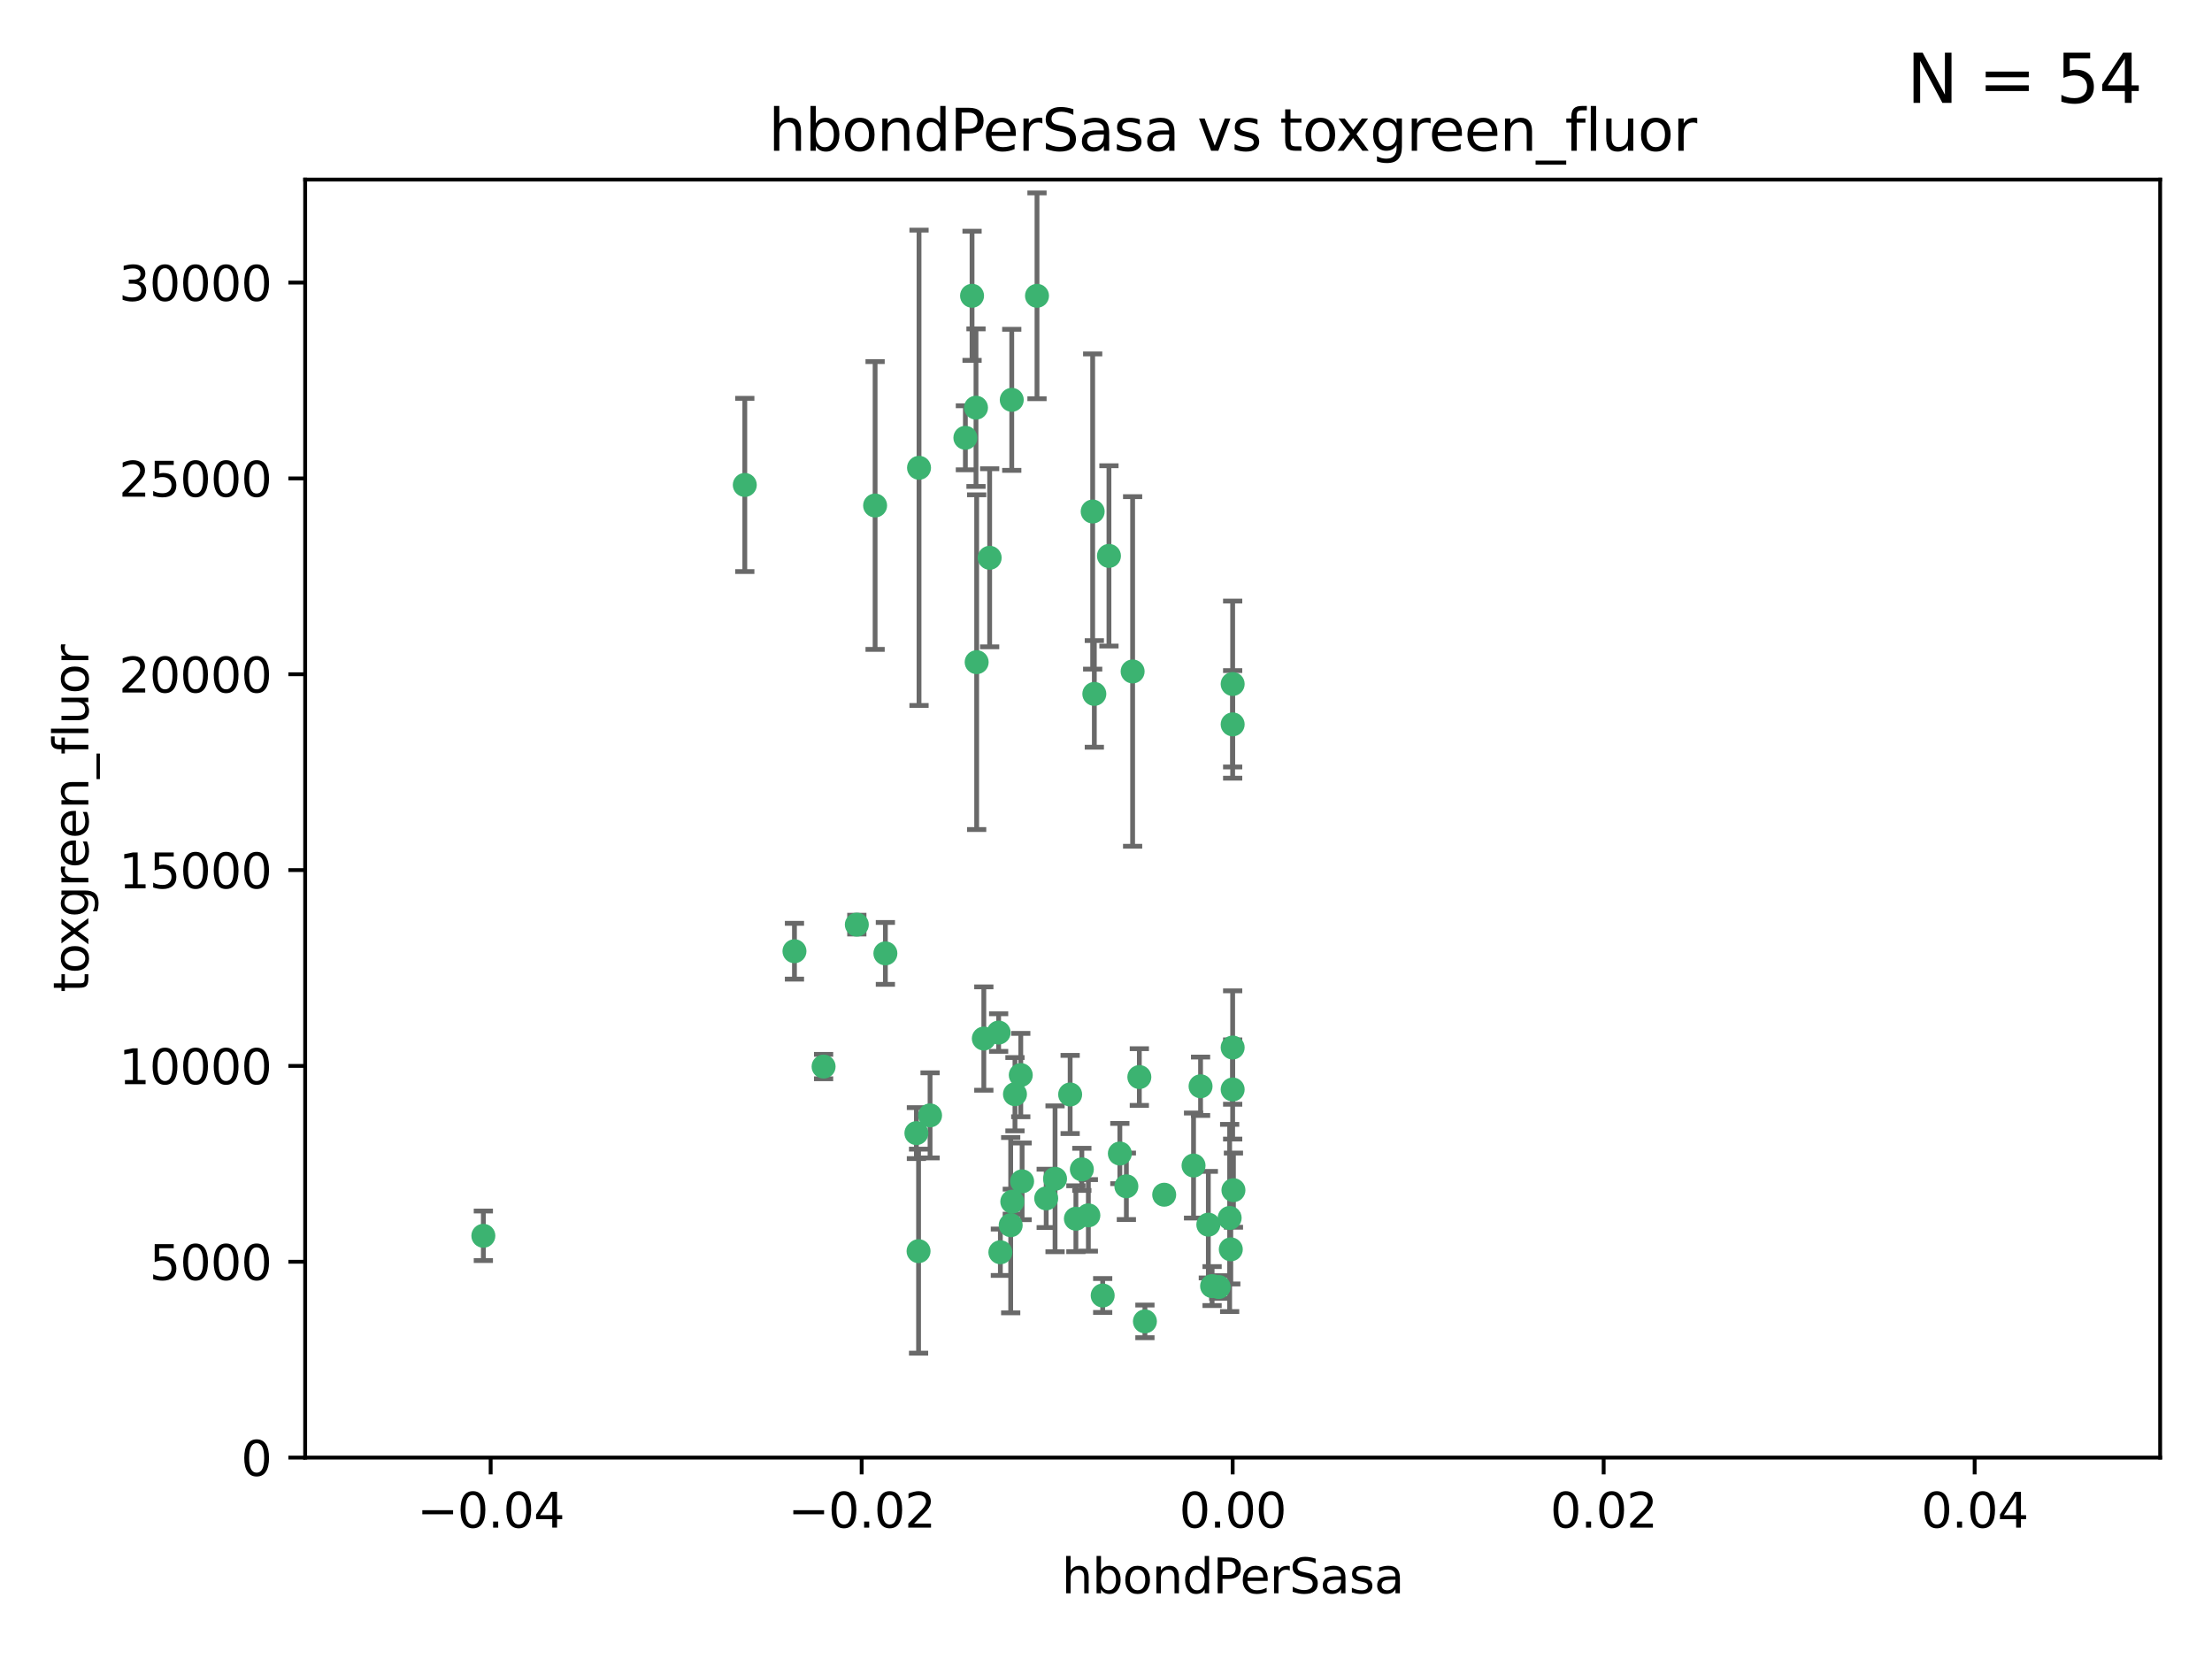 <?xml version="1.0" encoding="utf-8" standalone="no"?>
<!DOCTYPE svg PUBLIC "-//W3C//DTD SVG 1.1//EN"
  "http://www.w3.org/Graphics/SVG/1.1/DTD/svg11.dtd">
<svg xmlns:xlink="http://www.w3.org/1999/xlink" width="460.8pt" height="345.6pt" viewBox="0 0 460.8 345.6" xmlns="http://www.w3.org/2000/svg" version="1.1">
 <defs>
  <style type="text/css">*{stroke-linejoin: round; stroke-linecap: butt}</style>
 </defs>
 <g id="figure_1">
  <g id="patch_1">
   <path d="M 0 345.6 
L 460.8 345.6 
L 460.8 0 
L 0 0 
z
" style="fill: #ffffff"/>
  </g>
  <g id="axes_1">
   <g id="patch_2">
    <path d="M 63.571 303.64 
L 450 303.64 
L 450 37.411 
L 63.571 37.411 
z
" style="fill: #ffffff"/>
   </g>
   <g id="PathCollection_1">
    <defs>
     <path id="m7a0752f902" d="M 0 1.118 
C 0.297 1.118 0.581 1 0.791 0.791 
C 1 0.581 1.118 0.297 1.118 0 
C 1.118 -0.297 1 -0.581 0.791 -0.791 
C 0.581 -1 0.297 -1.118 0 -1.118 
C -0.297 -1.118 -0.581 -1 -0.791 -0.791 
C -1 -0.581 -1.118 -0.297 -1.118 0 
C -1.118 0.297 -1 0.581 -0.791 0.791 
C -0.581 1 -0.297 1.118 0 1.118 
z
" style="stroke: #3cb371"/>
    </defs>
    <g clip-path="url(#peb4879999e)">
     <use xlink:href="#m7a0752f902" x="216.026" y="61.623" style="fill: #3cb371; stroke: #3cb371"/>
     <use xlink:href="#m7a0752f902" x="100.691" y="257.44" style="fill: #3cb371; stroke: #3cb371"/>
     <use xlink:href="#m7a0752f902" x="203.319" y="84.925" style="fill: #3cb371; stroke: #3cb371"/>
     <use xlink:href="#m7a0752f902" x="191.45" y="97.451" style="fill: #3cb371; stroke: #3cb371"/>
     <use xlink:href="#m7a0752f902" x="155.154" y="101.022" style="fill: #3cb371; stroke: #3cb371"/>
     <use xlink:href="#m7a0752f902" x="206.164" y="116.196" style="fill: #3cb371; stroke: #3cb371"/>
     <use xlink:href="#m7a0752f902" x="201.107" y="91.198" style="fill: #3cb371; stroke: #3cb371"/>
     <use xlink:href="#m7a0752f902" x="210.768" y="83.293" style="fill: #3cb371; stroke: #3cb371"/>
     <use xlink:href="#m7a0752f902" x="202.496" y="61.614" style="fill: #3cb371; stroke: #3cb371"/>
     <use xlink:href="#m7a0752f902" x="184.442" y="198.611" style="fill: #3cb371; stroke: #3cb371"/>
     <use xlink:href="#m7a0752f902" x="182.301" y="105.307" style="fill: #3cb371; stroke: #3cb371"/>
     <use xlink:href="#m7a0752f902" x="165.501" y="198.156" style="fill: #3cb371; stroke: #3cb371"/>
     <use xlink:href="#m7a0752f902" x="227.624" y="106.557" style="fill: #3cb371; stroke: #3cb371"/>
     <use xlink:href="#m7a0752f902" x="242.524" y="248.881" style="fill: #3cb371; stroke: #3cb371"/>
     <use xlink:href="#m7a0752f902" x="190.904" y="236.048" style="fill: #3cb371; stroke: #3cb371"/>
     <use xlink:href="#m7a0752f902" x="208.395" y="260.866" style="fill: #3cb371; stroke: #3cb371"/>
     <use xlink:href="#m7a0752f902" x="237.346" y="224.369" style="fill: #3cb371; stroke: #3cb371"/>
     <use xlink:href="#m7a0752f902" x="252.503" y="267.914" style="fill: #3cb371; stroke: #3cb371"/>
     <use xlink:href="#m7a0752f902" x="256.948" y="247.933" style="fill: #3cb371; stroke: #3cb371"/>
     <use xlink:href="#m7a0752f902" x="219.786" y="245.565" style="fill: #3cb371; stroke: #3cb371"/>
     <use xlink:href="#m7a0752f902" x="256.397" y="260.26" style="fill: #3cb371; stroke: #3cb371"/>
     <use xlink:href="#m7a0752f902" x="238.508" y="275.268" style="fill: #3cb371; stroke: #3cb371"/>
     <use xlink:href="#m7a0752f902" x="234.644" y="247.127" style="fill: #3cb371; stroke: #3cb371"/>
     <use xlink:href="#m7a0752f902" x="253.875" y="268.108" style="fill: #3cb371; stroke: #3cb371"/>
     <use xlink:href="#m7a0752f902" x="229.709" y="269.875" style="fill: #3cb371; stroke: #3cb371"/>
     <use xlink:href="#m7a0752f902" x="204.948" y="216.348" style="fill: #3cb371; stroke: #3cb371"/>
     <use xlink:href="#m7a0752f902" x="191.354" y="260.64" style="fill: #3cb371; stroke: #3cb371"/>
     <use xlink:href="#m7a0752f902" x="210.546" y="255.229" style="fill: #3cb371; stroke: #3cb371"/>
     <use xlink:href="#m7a0752f902" x="212.925" y="246.096" style="fill: #3cb371; stroke: #3cb371"/>
     <use xlink:href="#m7a0752f902" x="203.457" y="137.942" style="fill: #3cb371; stroke: #3cb371"/>
     <use xlink:href="#m7a0752f902" x="178.492" y="192.617" style="fill: #3cb371; stroke: #3cb371"/>
     <use xlink:href="#m7a0752f902" x="233.286" y="240.302" style="fill: #3cb371; stroke: #3cb371"/>
     <use xlink:href="#m7a0752f902" x="217.943" y="249.645" style="fill: #3cb371; stroke: #3cb371"/>
     <use xlink:href="#m7a0752f902" x="235.946" y="139.875" style="fill: #3cb371; stroke: #3cb371"/>
     <use xlink:href="#m7a0752f902" x="208.035" y="215.101" style="fill: #3cb371; stroke: #3cb371"/>
     <use xlink:href="#m7a0752f902" x="227.97" y="144.554" style="fill: #3cb371; stroke: #3cb371"/>
     <use xlink:href="#m7a0752f902" x="222.931" y="227.999" style="fill: #3cb371; stroke: #3cb371"/>
     <use xlink:href="#m7a0752f902" x="224.129" y="253.881" style="fill: #3cb371; stroke: #3cb371"/>
     <use xlink:href="#m7a0752f902" x="211.436" y="227.942" style="fill: #3cb371; stroke: #3cb371"/>
     <use xlink:href="#m7a0752f902" x="225.369" y="243.6" style="fill: #3cb371; stroke: #3cb371"/>
     <use xlink:href="#m7a0752f902" x="226.725" y="253.182" style="fill: #3cb371; stroke: #3cb371"/>
     <use xlink:href="#m7a0752f902" x="256.786" y="218.219" style="fill: #3cb371; stroke: #3cb371"/>
     <use xlink:href="#m7a0752f902" x="210.881" y="250.326" style="fill: #3cb371; stroke: #3cb371"/>
     <use xlink:href="#m7a0752f902" x="256.159" y="253.723" style="fill: #3cb371; stroke: #3cb371"/>
     <use xlink:href="#m7a0752f902" x="250.099" y="226.291" style="fill: #3cb371; stroke: #3cb371"/>
     <use xlink:href="#m7a0752f902" x="256.786" y="142.491" style="fill: #3cb371; stroke: #3cb371"/>
     <use xlink:href="#m7a0752f902" x="231.015" y="115.804" style="fill: #3cb371; stroke: #3cb371"/>
     <use xlink:href="#m7a0752f902" x="256.786" y="226.956" style="fill: #3cb371; stroke: #3cb371"/>
     <use xlink:href="#m7a0752f902" x="251.718" y="255.117" style="fill: #3cb371; stroke: #3cb371"/>
     <use xlink:href="#m7a0752f902" x="248.636" y="242.802" style="fill: #3cb371; stroke: #3cb371"/>
     <use xlink:href="#m7a0752f902" x="212.645" y="223.957" style="fill: #3cb371; stroke: #3cb371"/>
     <use xlink:href="#m7a0752f902" x="193.749" y="232.356" style="fill: #3cb371; stroke: #3cb371"/>
     <use xlink:href="#m7a0752f902" x="171.569" y="222.186" style="fill: #3cb371; stroke: #3cb371"/>
     <use xlink:href="#m7a0752f902" x="256.786" y="150.901" style="fill: #3cb371; stroke: #3cb371"/>
    </g>
   </g>
   <g id="matplotlib.axis_1">
    <g id="xtick_1">
     <g id="line2d_1">
      <defs>
       <path id="meb432a3d08" d="M 0 0 
L 0 3.5 
" style="stroke: #000000; stroke-width: 0.8"/>
      </defs>
      <g>
       <use xlink:href="#meb432a3d08" x="102.214" y="303.64" style="stroke: #000000; stroke-width: 0.8"/>
      </g>
     </g>
     <g id="text_1">
      <!-- −0.04 -->
      <g transform="translate(86.891 318.238)scale(0.1 -0.1)">
       <defs>
        <path id="DejaVuSans-2212" d="M 678 2272 
L 4684 2272 
L 4684 1741 
L 678 1741 
L 678 2272 
z
" transform="scale(0.016)"/>
        <path id="DejaVuSans-30" d="M 2034 4250 
Q 1547 4250 1301 3770 
Q 1056 3291 1056 2328 
Q 1056 1369 1301 889 
Q 1547 409 2034 409 
Q 2525 409 2770 889 
Q 3016 1369 3016 2328 
Q 3016 3291 2770 3770 
Q 2525 4250 2034 4250 
z
M 2034 4750 
Q 2819 4750 3233 4129 
Q 3647 3509 3647 2328 
Q 3647 1150 3233 529 
Q 2819 -91 2034 -91 
Q 1250 -91 836 529 
Q 422 1150 422 2328 
Q 422 3509 836 4129 
Q 1250 4750 2034 4750 
z
" transform="scale(0.016)"/>
        <path id="DejaVuSans-2e" d="M 684 794 
L 1344 794 
L 1344 0 
L 684 0 
L 684 794 
z
" transform="scale(0.016)"/>
        <path id="DejaVuSans-34" d="M 2419 4116 
L 825 1625 
L 2419 1625 
L 2419 4116 
z
M 2253 4666 
L 3047 4666 
L 3047 1625 
L 3713 1625 
L 3713 1100 
L 3047 1100 
L 3047 0 
L 2419 0 
L 2419 1100 
L 313 1100 
L 313 1709 
L 2253 4666 
z
" transform="scale(0.016)"/>
       </defs>
       <use xlink:href="#DejaVuSans-2212"/>
       <use xlink:href="#DejaVuSans-30" x="83.789"/>
       <use xlink:href="#DejaVuSans-2e" x="147.412"/>
       <use xlink:href="#DejaVuSans-30" x="179.199"/>
       <use xlink:href="#DejaVuSans-34" x="242.822"/>
      </g>
     </g>
    </g>
    <g id="xtick_2">
     <g id="line2d_2">
      <g>
       <use xlink:href="#meb432a3d08" x="179.5" y="303.64" style="stroke: #000000; stroke-width: 0.8"/>
      </g>
     </g>
     <g id="text_2">
      <!-- −0.02 -->
      <g transform="translate(164.177 318.238)scale(0.1 -0.1)">
       <defs>
        <path id="DejaVuSans-32" d="M 1228 531 
L 3431 531 
L 3431 0 
L 469 0 
L 469 531 
Q 828 903 1448 1529 
Q 2069 2156 2228 2338 
Q 2531 2678 2651 2914 
Q 2772 3150 2772 3378 
Q 2772 3750 2511 3984 
Q 2250 4219 1831 4219 
Q 1534 4219 1204 4116 
Q 875 4013 500 3803 
L 500 4441 
Q 881 4594 1212 4672 
Q 1544 4750 1819 4750 
Q 2544 4750 2975 4387 
Q 3406 4025 3406 3419 
Q 3406 3131 3298 2873 
Q 3191 2616 2906 2266 
Q 2828 2175 2409 1742 
Q 1991 1309 1228 531 
z
" transform="scale(0.016)"/>
       </defs>
       <use xlink:href="#DejaVuSans-2212"/>
       <use xlink:href="#DejaVuSans-30" x="83.789"/>
       <use xlink:href="#DejaVuSans-2e" x="147.412"/>
       <use xlink:href="#DejaVuSans-30" x="179.199"/>
       <use xlink:href="#DejaVuSans-32" x="242.822"/>
      </g>
     </g>
    </g>
    <g id="xtick_3">
     <g id="line2d_3">
      <g>
       <use xlink:href="#meb432a3d08" x="256.786" y="303.64" style="stroke: #000000; stroke-width: 0.8"/>
      </g>
     </g>
     <g id="text_3">
      <!-- 0.00 -->
      <g transform="translate(245.653 318.238)scale(0.1 -0.1)">
       <use xlink:href="#DejaVuSans-30"/>
       <use xlink:href="#DejaVuSans-2e" x="63.623"/>
       <use xlink:href="#DejaVuSans-30" x="95.41"/>
       <use xlink:href="#DejaVuSans-30" x="159.033"/>
      </g>
     </g>
    </g>
    <g id="xtick_4">
     <g id="line2d_4">
      <g>
       <use xlink:href="#meb432a3d08" x="334.071" y="303.64" style="stroke: #000000; stroke-width: 0.8"/>
      </g>
     </g>
     <g id="text_4">
      <!-- 0.02 -->
      <g transform="translate(322.939 318.238)scale(0.1 -0.1)">
       <use xlink:href="#DejaVuSans-30"/>
       <use xlink:href="#DejaVuSans-2e" x="63.623"/>
       <use xlink:href="#DejaVuSans-30" x="95.41"/>
       <use xlink:href="#DejaVuSans-32" x="159.033"/>
      </g>
     </g>
    </g>
    <g id="xtick_5">
     <g id="line2d_5">
      <g>
       <use xlink:href="#meb432a3d08" x="411.357" y="303.64" style="stroke: #000000; stroke-width: 0.8"/>
      </g>
     </g>
     <g id="text_5">
      <!-- 0.04 -->
      <g transform="translate(400.224 318.238)scale(0.1 -0.1)">
       <use xlink:href="#DejaVuSans-30"/>
       <use xlink:href="#DejaVuSans-2e" x="63.623"/>
       <use xlink:href="#DejaVuSans-30" x="95.41"/>
       <use xlink:href="#DejaVuSans-34" x="159.033"/>
      </g>
     </g>
    </g>
    <g id="text_6">
     <!-- hbondPerSasa -->
     <g transform="translate(221.168 331.917)scale(0.1 -0.1)">
      <defs>
       <path id="DejaVuSans-68" d="M 3513 2113 
L 3513 0 
L 2938 0 
L 2938 2094 
Q 2938 2591 2744 2837 
Q 2550 3084 2163 3084 
Q 1697 3084 1428 2787 
Q 1159 2491 1159 1978 
L 1159 0 
L 581 0 
L 581 4863 
L 1159 4863 
L 1159 2956 
Q 1366 3272 1645 3428 
Q 1925 3584 2291 3584 
Q 2894 3584 3203 3211 
Q 3513 2838 3513 2113 
z
" transform="scale(0.016)"/>
       <path id="DejaVuSans-62" d="M 3116 1747 
Q 3116 2381 2855 2742 
Q 2594 3103 2138 3103 
Q 1681 3103 1420 2742 
Q 1159 2381 1159 1747 
Q 1159 1113 1420 752 
Q 1681 391 2138 391 
Q 2594 391 2855 752 
Q 3116 1113 3116 1747 
z
M 1159 2969 
Q 1341 3281 1617 3432 
Q 1894 3584 2278 3584 
Q 2916 3584 3314 3078 
Q 3713 2572 3713 1747 
Q 3713 922 3314 415 
Q 2916 -91 2278 -91 
Q 1894 -91 1617 61 
Q 1341 213 1159 525 
L 1159 0 
L 581 0 
L 581 4863 
L 1159 4863 
L 1159 2969 
z
" transform="scale(0.016)"/>
       <path id="DejaVuSans-6f" d="M 1959 3097 
Q 1497 3097 1228 2736 
Q 959 2375 959 1747 
Q 959 1119 1226 758 
Q 1494 397 1959 397 
Q 2419 397 2687 759 
Q 2956 1122 2956 1747 
Q 2956 2369 2687 2733 
Q 2419 3097 1959 3097 
z
M 1959 3584 
Q 2709 3584 3137 3096 
Q 3566 2609 3566 1747 
Q 3566 888 3137 398 
Q 2709 -91 1959 -91 
Q 1206 -91 779 398 
Q 353 888 353 1747 
Q 353 2609 779 3096 
Q 1206 3584 1959 3584 
z
" transform="scale(0.016)"/>
       <path id="DejaVuSans-6e" d="M 3513 2113 
L 3513 0 
L 2938 0 
L 2938 2094 
Q 2938 2591 2744 2837 
Q 2550 3084 2163 3084 
Q 1697 3084 1428 2787 
Q 1159 2491 1159 1978 
L 1159 0 
L 581 0 
L 581 3500 
L 1159 3500 
L 1159 2956 
Q 1366 3272 1645 3428 
Q 1925 3584 2291 3584 
Q 2894 3584 3203 3211 
Q 3513 2838 3513 2113 
z
" transform="scale(0.016)"/>
       <path id="DejaVuSans-64" d="M 2906 2969 
L 2906 4863 
L 3481 4863 
L 3481 0 
L 2906 0 
L 2906 525 
Q 2725 213 2448 61 
Q 2172 -91 1784 -91 
Q 1150 -91 751 415 
Q 353 922 353 1747 
Q 353 2572 751 3078 
Q 1150 3584 1784 3584 
Q 2172 3584 2448 3432 
Q 2725 3281 2906 2969 
z
M 947 1747 
Q 947 1113 1208 752 
Q 1469 391 1925 391 
Q 2381 391 2643 752 
Q 2906 1113 2906 1747 
Q 2906 2381 2643 2742 
Q 2381 3103 1925 3103 
Q 1469 3103 1208 2742 
Q 947 2381 947 1747 
z
" transform="scale(0.016)"/>
       <path id="DejaVuSans-50" d="M 1259 4147 
L 1259 2394 
L 2053 2394 
Q 2494 2394 2734 2622 
Q 2975 2850 2975 3272 
Q 2975 3691 2734 3919 
Q 2494 4147 2053 4147 
L 1259 4147 
z
M 628 4666 
L 2053 4666 
Q 2838 4666 3239 4311 
Q 3641 3956 3641 3272 
Q 3641 2581 3239 2228 
Q 2838 1875 2053 1875 
L 1259 1875 
L 1259 0 
L 628 0 
L 628 4666 
z
" transform="scale(0.016)"/>
       <path id="DejaVuSans-65" d="M 3597 1894 
L 3597 1613 
L 953 1613 
Q 991 1019 1311 708 
Q 1631 397 2203 397 
Q 2534 397 2845 478 
Q 3156 559 3463 722 
L 3463 178 
Q 3153 47 2828 -22 
Q 2503 -91 2169 -91 
Q 1331 -91 842 396 
Q 353 884 353 1716 
Q 353 2575 817 3079 
Q 1281 3584 2069 3584 
Q 2775 3584 3186 3129 
Q 3597 2675 3597 1894 
z
M 3022 2063 
Q 3016 2534 2758 2815 
Q 2500 3097 2075 3097 
Q 1594 3097 1305 2825 
Q 1016 2553 972 2059 
L 3022 2063 
z
" transform="scale(0.016)"/>
       <path id="DejaVuSans-72" d="M 2631 2963 
Q 2534 3019 2420 3045 
Q 2306 3072 2169 3072 
Q 1681 3072 1420 2755 
Q 1159 2438 1159 1844 
L 1159 0 
L 581 0 
L 581 3500 
L 1159 3500 
L 1159 2956 
Q 1341 3275 1631 3429 
Q 1922 3584 2338 3584 
Q 2397 3584 2469 3576 
Q 2541 3569 2628 3553 
L 2631 2963 
z
" transform="scale(0.016)"/>
       <path id="DejaVuSans-53" d="M 3425 4513 
L 3425 3897 
Q 3066 4069 2747 4153 
Q 2428 4238 2131 4238 
Q 1616 4238 1336 4038 
Q 1056 3838 1056 3469 
Q 1056 3159 1242 3001 
Q 1428 2844 1947 2747 
L 2328 2669 
Q 3034 2534 3370 2195 
Q 3706 1856 3706 1288 
Q 3706 609 3251 259 
Q 2797 -91 1919 -91 
Q 1588 -91 1214 -16 
Q 841 59 441 206 
L 441 856 
Q 825 641 1194 531 
Q 1563 422 1919 422 
Q 2459 422 2753 634 
Q 3047 847 3047 1241 
Q 3047 1584 2836 1778 
Q 2625 1972 2144 2069 
L 1759 2144 
Q 1053 2284 737 2584 
Q 422 2884 422 3419 
Q 422 4038 858 4394 
Q 1294 4750 2059 4750 
Q 2388 4750 2728 4690 
Q 3069 4631 3425 4513 
z
" transform="scale(0.016)"/>
       <path id="DejaVuSans-61" d="M 2194 1759 
Q 1497 1759 1228 1600 
Q 959 1441 959 1056 
Q 959 750 1161 570 
Q 1363 391 1709 391 
Q 2188 391 2477 730 
Q 2766 1069 2766 1631 
L 2766 1759 
L 2194 1759 
z
M 3341 1997 
L 3341 0 
L 2766 0 
L 2766 531 
Q 2569 213 2275 61 
Q 1981 -91 1556 -91 
Q 1019 -91 701 211 
Q 384 513 384 1019 
Q 384 1609 779 1909 
Q 1175 2209 1959 2209 
L 2766 2209 
L 2766 2266 
Q 2766 2663 2505 2880 
Q 2244 3097 1772 3097 
Q 1472 3097 1187 3025 
Q 903 2953 641 2809 
L 641 3341 
Q 956 3463 1253 3523 
Q 1550 3584 1831 3584 
Q 2591 3584 2966 3190 
Q 3341 2797 3341 1997 
z
" transform="scale(0.016)"/>
       <path id="DejaVuSans-73" d="M 2834 3397 
L 2834 2853 
Q 2591 2978 2328 3040 
Q 2066 3103 1784 3103 
Q 1356 3103 1142 2972 
Q 928 2841 928 2578 
Q 928 2378 1081 2264 
Q 1234 2150 1697 2047 
L 1894 2003 
Q 2506 1872 2764 1633 
Q 3022 1394 3022 966 
Q 3022 478 2636 193 
Q 2250 -91 1575 -91 
Q 1294 -91 989 -36 
Q 684 19 347 128 
L 347 722 
Q 666 556 975 473 
Q 1284 391 1588 391 
Q 1994 391 2212 530 
Q 2431 669 2431 922 
Q 2431 1156 2273 1281 
Q 2116 1406 1581 1522 
L 1381 1569 
Q 847 1681 609 1914 
Q 372 2147 372 2553 
Q 372 3047 722 3315 
Q 1072 3584 1716 3584 
Q 2034 3584 2315 3537 
Q 2597 3491 2834 3397 
z
" transform="scale(0.016)"/>
      </defs>
      <use xlink:href="#DejaVuSans-68"/>
      <use xlink:href="#DejaVuSans-62" x="63.379"/>
      <use xlink:href="#DejaVuSans-6f" x="126.855"/>
      <use xlink:href="#DejaVuSans-6e" x="188.037"/>
      <use xlink:href="#DejaVuSans-64" x="251.416"/>
      <use xlink:href="#DejaVuSans-50" x="314.893"/>
      <use xlink:href="#DejaVuSans-65" x="371.57"/>
      <use xlink:href="#DejaVuSans-72" x="433.094"/>
      <use xlink:href="#DejaVuSans-53" x="474.207"/>
      <use xlink:href="#DejaVuSans-61" x="537.684"/>
      <use xlink:href="#DejaVuSans-73" x="598.963"/>
      <use xlink:href="#DejaVuSans-61" x="651.062"/>
     </g>
    </g>
   </g>
   <g id="matplotlib.axis_2">
    <g id="ytick_1">
     <g id="line2d_6">
      <defs>
       <path id="m59d3dc304e" d="M 0 0 
L -3.5 0 
" style="stroke: #000000; stroke-width: 0.8"/>
      </defs>
      <g>
       <use xlink:href="#m59d3dc304e" x="63.571" y="303.64" style="stroke: #000000; stroke-width: 0.8"/>
      </g>
     </g>
     <g id="text_7">
      <!-- 0 -->
      <g transform="translate(50.209 307.439)scale(0.1 -0.1)">
       <use xlink:href="#DejaVuSans-30"/>
      </g>
     </g>
    </g>
    <g id="ytick_2">
     <g id="line2d_7">
      <g>
       <use xlink:href="#m59d3dc304e" x="63.571" y="262.845" style="stroke: #000000; stroke-width: 0.8"/>
      </g>
     </g>
     <g id="text_8">
      <!-- 5000 -->
      <g transform="translate(31.121 266.644)scale(0.1 -0.1)">
       <defs>
        <path id="DejaVuSans-35" d="M 691 4666 
L 3169 4666 
L 3169 4134 
L 1269 4134 
L 1269 2991 
Q 1406 3038 1543 3061 
Q 1681 3084 1819 3084 
Q 2600 3084 3056 2656 
Q 3513 2228 3513 1497 
Q 3513 744 3044 326 
Q 2575 -91 1722 -91 
Q 1428 -91 1123 -41 
Q 819 9 494 109 
L 494 744 
Q 775 591 1075 516 
Q 1375 441 1709 441 
Q 2250 441 2565 725 
Q 2881 1009 2881 1497 
Q 2881 1984 2565 2268 
Q 2250 2553 1709 2553 
Q 1456 2553 1204 2497 
Q 953 2441 691 2322 
L 691 4666 
z
" transform="scale(0.016)"/>
       </defs>
       <use xlink:href="#DejaVuSans-35"/>
       <use xlink:href="#DejaVuSans-30" x="63.623"/>
       <use xlink:href="#DejaVuSans-30" x="127.246"/>
       <use xlink:href="#DejaVuSans-30" x="190.869"/>
      </g>
     </g>
    </g>
    <g id="ytick_3">
     <g id="line2d_8">
      <g>
       <use xlink:href="#m59d3dc304e" x="63.571" y="222.05" style="stroke: #000000; stroke-width: 0.8"/>
      </g>
     </g>
     <g id="text_9">
      <!-- 10000 -->
      <g transform="translate(24.759 225.849)scale(0.1 -0.1)">
       <defs>
        <path id="DejaVuSans-31" d="M 794 531 
L 1825 531 
L 1825 4091 
L 703 3866 
L 703 4441 
L 1819 4666 
L 2450 4666 
L 2450 531 
L 3481 531 
L 3481 0 
L 794 0 
L 794 531 
z
" transform="scale(0.016)"/>
       </defs>
       <use xlink:href="#DejaVuSans-31"/>
       <use xlink:href="#DejaVuSans-30" x="63.623"/>
       <use xlink:href="#DejaVuSans-30" x="127.246"/>
       <use xlink:href="#DejaVuSans-30" x="190.869"/>
       <use xlink:href="#DejaVuSans-30" x="254.492"/>
      </g>
     </g>
    </g>
    <g id="ytick_4">
     <g id="line2d_9">
      <g>
       <use xlink:href="#m59d3dc304e" x="63.571" y="181.255" style="stroke: #000000; stroke-width: 0.8"/>
      </g>
     </g>
     <g id="text_10">
      <!-- 15000 -->
      <g transform="translate(24.759 185.054)scale(0.1 -0.1)">
       <use xlink:href="#DejaVuSans-31"/>
       <use xlink:href="#DejaVuSans-35" x="63.623"/>
       <use xlink:href="#DejaVuSans-30" x="127.246"/>
       <use xlink:href="#DejaVuSans-30" x="190.869"/>
       <use xlink:href="#DejaVuSans-30" x="254.492"/>
      </g>
     </g>
    </g>
    <g id="ytick_5">
     <g id="line2d_10">
      <g>
       <use xlink:href="#m59d3dc304e" x="63.571" y="140.459" style="stroke: #000000; stroke-width: 0.8"/>
      </g>
     </g>
     <g id="text_11">
      <!-- 20000 -->
      <g transform="translate(24.759 144.259)scale(0.1 -0.1)">
       <use xlink:href="#DejaVuSans-32"/>
       <use xlink:href="#DejaVuSans-30" x="63.623"/>
       <use xlink:href="#DejaVuSans-30" x="127.246"/>
       <use xlink:href="#DejaVuSans-30" x="190.869"/>
       <use xlink:href="#DejaVuSans-30" x="254.492"/>
      </g>
     </g>
    </g>
    <g id="ytick_6">
     <g id="line2d_11">
      <g>
       <use xlink:href="#m59d3dc304e" x="63.571" y="99.664" style="stroke: #000000; stroke-width: 0.8"/>
      </g>
     </g>
     <g id="text_12">
      <!-- 25000 -->
      <g transform="translate(24.759 103.464)scale(0.1 -0.1)">
       <use xlink:href="#DejaVuSans-32"/>
       <use xlink:href="#DejaVuSans-35" x="63.623"/>
       <use xlink:href="#DejaVuSans-30" x="127.246"/>
       <use xlink:href="#DejaVuSans-30" x="190.869"/>
       <use xlink:href="#DejaVuSans-30" x="254.492"/>
      </g>
     </g>
    </g>
    <g id="ytick_7">
     <g id="line2d_12">
      <g>
       <use xlink:href="#m59d3dc304e" x="63.571" y="58.869" style="stroke: #000000; stroke-width: 0.8"/>
      </g>
     </g>
     <g id="text_13">
      <!-- 30000 -->
      <g transform="translate(24.759 62.668)scale(0.1 -0.1)">
       <defs>
        <path id="DejaVuSans-33" d="M 2597 2516 
Q 3050 2419 3304 2112 
Q 3559 1806 3559 1356 
Q 3559 666 3084 287 
Q 2609 -91 1734 -91 
Q 1441 -91 1130 -33 
Q 819 25 488 141 
L 488 750 
Q 750 597 1062 519 
Q 1375 441 1716 441 
Q 2309 441 2620 675 
Q 2931 909 2931 1356 
Q 2931 1769 2642 2001 
Q 2353 2234 1838 2234 
L 1294 2234 
L 1294 2753 
L 1863 2753 
Q 2328 2753 2575 2939 
Q 2822 3125 2822 3475 
Q 2822 3834 2567 4026 
Q 2313 4219 1838 4219 
Q 1578 4219 1281 4162 
Q 984 4106 628 3988 
L 628 4550 
Q 988 4650 1302 4700 
Q 1616 4750 1894 4750 
Q 2613 4750 3031 4423 
Q 3450 4097 3450 3541 
Q 3450 3153 3228 2886 
Q 3006 2619 2597 2516 
z
" transform="scale(0.016)"/>
       </defs>
       <use xlink:href="#DejaVuSans-33"/>
       <use xlink:href="#DejaVuSans-30" x="63.623"/>
       <use xlink:href="#DejaVuSans-30" x="127.246"/>
       <use xlink:href="#DejaVuSans-30" x="190.869"/>
       <use xlink:href="#DejaVuSans-30" x="254.492"/>
      </g>
     </g>
    </g>
    <g id="text_14">
     <!-- toxgreen_fluor -->
     <g transform="translate(18.401 206.72)rotate(-90)scale(0.1 -0.1)">
      <defs>
       <path id="DejaVuSans-74" d="M 1172 4494 
L 1172 3500 
L 2356 3500 
L 2356 3053 
L 1172 3053 
L 1172 1153 
Q 1172 725 1289 603 
Q 1406 481 1766 481 
L 2356 481 
L 2356 0 
L 1766 0 
Q 1100 0 847 248 
Q 594 497 594 1153 
L 594 3053 
L 172 3053 
L 172 3500 
L 594 3500 
L 594 4494 
L 1172 4494 
z
" transform="scale(0.016)"/>
       <path id="DejaVuSans-78" d="M 3513 3500 
L 2247 1797 
L 3578 0 
L 2900 0 
L 1881 1375 
L 863 0 
L 184 0 
L 1544 1831 
L 300 3500 
L 978 3500 
L 1906 2253 
L 2834 3500 
L 3513 3500 
z
" transform="scale(0.016)"/>
       <path id="DejaVuSans-67" d="M 2906 1791 
Q 2906 2416 2648 2759 
Q 2391 3103 1925 3103 
Q 1463 3103 1205 2759 
Q 947 2416 947 1791 
Q 947 1169 1205 825 
Q 1463 481 1925 481 
Q 2391 481 2648 825 
Q 2906 1169 2906 1791 
z
M 3481 434 
Q 3481 -459 3084 -895 
Q 2688 -1331 1869 -1331 
Q 1566 -1331 1297 -1286 
Q 1028 -1241 775 -1147 
L 775 -588 
Q 1028 -725 1275 -790 
Q 1522 -856 1778 -856 
Q 2344 -856 2625 -561 
Q 2906 -266 2906 331 
L 2906 616 
Q 2728 306 2450 153 
Q 2172 0 1784 0 
Q 1141 0 747 490 
Q 353 981 353 1791 
Q 353 2603 747 3093 
Q 1141 3584 1784 3584 
Q 2172 3584 2450 3431 
Q 2728 3278 2906 2969 
L 2906 3500 
L 3481 3500 
L 3481 434 
z
" transform="scale(0.016)"/>
       <path id="DejaVuSans-5f" d="M 3263 -1063 
L 3263 -1509 
L -63 -1509 
L -63 -1063 
L 3263 -1063 
z
" transform="scale(0.016)"/>
       <path id="DejaVuSans-66" d="M 2375 4863 
L 2375 4384 
L 1825 4384 
Q 1516 4384 1395 4259 
Q 1275 4134 1275 3809 
L 1275 3500 
L 2222 3500 
L 2222 3053 
L 1275 3053 
L 1275 0 
L 697 0 
L 697 3053 
L 147 3053 
L 147 3500 
L 697 3500 
L 697 3744 
Q 697 4328 969 4595 
Q 1241 4863 1831 4863 
L 2375 4863 
z
" transform="scale(0.016)"/>
       <path id="DejaVuSans-6c" d="M 603 4863 
L 1178 4863 
L 1178 0 
L 603 0 
L 603 4863 
z
" transform="scale(0.016)"/>
       <path id="DejaVuSans-75" d="M 544 1381 
L 544 3500 
L 1119 3500 
L 1119 1403 
Q 1119 906 1312 657 
Q 1506 409 1894 409 
Q 2359 409 2629 706 
Q 2900 1003 2900 1516 
L 2900 3500 
L 3475 3500 
L 3475 0 
L 2900 0 
L 2900 538 
Q 2691 219 2414 64 
Q 2138 -91 1772 -91 
Q 1169 -91 856 284 
Q 544 659 544 1381 
z
M 1991 3584 
L 1991 3584 
z
" transform="scale(0.016)"/>
      </defs>
      <use xlink:href="#DejaVuSans-74"/>
      <use xlink:href="#DejaVuSans-6f" x="39.209"/>
      <use xlink:href="#DejaVuSans-78" x="97.266"/>
      <use xlink:href="#DejaVuSans-67" x="156.445"/>
      <use xlink:href="#DejaVuSans-72" x="219.922"/>
      <use xlink:href="#DejaVuSans-65" x="258.785"/>
      <use xlink:href="#DejaVuSans-65" x="320.309"/>
      <use xlink:href="#DejaVuSans-6e" x="381.832"/>
      <use xlink:href="#DejaVuSans-5f" x="445.211"/>
      <use xlink:href="#DejaVuSans-66" x="495.211"/>
      <use xlink:href="#DejaVuSans-6c" x="530.416"/>
      <use xlink:href="#DejaVuSans-75" x="558.199"/>
      <use xlink:href="#DejaVuSans-6f" x="621.578"/>
      <use xlink:href="#DejaVuSans-72" x="682.76"/>
     </g>
    </g>
   </g>
   <g id="LineCollection_1">
    <path d="M 216.026 83.058 
L 216.026 40.187 
" clip-path="url(#peb4879999e)" style="fill: none; stroke: #696969"/>
    <path d="M 100.691 262.6 
L 100.691 252.279 
" clip-path="url(#peb4879999e)" style="fill: none; stroke: #696969"/>
    <path d="M 203.319 101.336 
L 203.319 68.515 
" clip-path="url(#peb4879999e)" style="fill: none; stroke: #696969"/>
    <path d="M 191.45 146.963 
L 191.45 47.939 
" clip-path="url(#peb4879999e)" style="fill: none; stroke: #696969"/>
    <path d="M 155.154 119.066 
L 155.154 82.979 
" clip-path="url(#peb4879999e)" style="fill: none; stroke: #696969"/>
    <path d="M 206.164 134.745 
L 206.164 97.647 
" clip-path="url(#peb4879999e)" style="fill: none; stroke: #696969"/>
    <path d="M 201.107 97.868 
L 201.107 84.528 
" clip-path="url(#peb4879999e)" style="fill: none; stroke: #696969"/>
    <path d="M 210.768 97.986 
L 210.768 68.599 
" clip-path="url(#peb4879999e)" style="fill: none; stroke: #696969"/>
    <path d="M 202.496 75.067 
L 202.496 48.16 
" clip-path="url(#peb4879999e)" style="fill: none; stroke: #696969"/>
    <path d="M 184.442 205.055 
L 184.442 192.168 
" clip-path="url(#peb4879999e)" style="fill: none; stroke: #696969"/>
    <path d="M 182.301 135.28 
L 182.301 75.334 
" clip-path="url(#peb4879999e)" style="fill: none; stroke: #696969"/>
    <path d="M 165.501 203.967 
L 165.501 192.344 
" clip-path="url(#peb4879999e)" style="fill: none; stroke: #696969"/>
    <path d="M 227.624 139.387 
L 227.624 73.727 
" clip-path="url(#peb4879999e)" style="fill: none; stroke: #696969"/>
    <path d="M 242.524 249.896 
L 242.524 247.866 
" clip-path="url(#peb4879999e)" style="fill: none; stroke: #696969"/>
    <path d="M 190.904 241.356 
L 190.904 230.74 
" clip-path="url(#peb4879999e)" style="fill: none; stroke: #696969"/>
    <path d="M 208.395 265.698 
L 208.395 256.034 
" clip-path="url(#peb4879999e)" style="fill: none; stroke: #696969"/>
    <path d="M 237.346 230.273 
L 237.346 218.464 
" clip-path="url(#peb4879999e)" style="fill: none; stroke: #696969"/>
    <path d="M 252.503 271.971 
L 252.503 263.857 
" clip-path="url(#peb4879999e)" style="fill: none; stroke: #696969"/>
    <path d="M 256.948 255.66 
L 256.948 240.205 
" clip-path="url(#peb4879999e)" style="fill: none; stroke: #696969"/>
    <path d="M 219.786 260.755 
L 219.786 230.374 
" clip-path="url(#peb4879999e)" style="fill: none; stroke: #696969"/>
    <path d="M 256.397 267.474 
L 256.397 253.045 
" clip-path="url(#peb4879999e)" style="fill: none; stroke: #696969"/>
    <path d="M 238.508 278.667 
L 238.508 271.868 
" clip-path="url(#peb4879999e)" style="fill: none; stroke: #696969"/>
    <path d="M 234.644 254.054 
L 234.644 240.199 
" clip-path="url(#peb4879999e)" style="fill: none; stroke: #696969"/>
    <path d="M 253.875 270.462 
L 253.875 265.753 
" clip-path="url(#peb4879999e)" style="fill: none; stroke: #696969"/>
    <path d="M 229.709 273.409 
L 229.709 266.341 
" clip-path="url(#peb4879999e)" style="fill: none; stroke: #696969"/>
    <path d="M 204.948 227.113 
L 204.948 205.583 
" clip-path="url(#peb4879999e)" style="fill: none; stroke: #696969"/>
    <path d="M 191.354 281.889 
L 191.354 239.39 
" clip-path="url(#peb4879999e)" style="fill: none; stroke: #696969"/>
    <path d="M 210.546 273.486 
L 210.546 236.971 
" clip-path="url(#peb4879999e)" style="fill: none; stroke: #696969"/>
    <path d="M 212.925 254.089 
L 212.925 238.103 
" clip-path="url(#peb4879999e)" style="fill: none; stroke: #696969"/>
    <path d="M 203.457 172.804 
L 203.457 103.08 
" clip-path="url(#peb4879999e)" style="fill: none; stroke: #696969"/>
    <path d="M 178.492 194.574 
L 178.492 190.659 
" clip-path="url(#peb4879999e)" style="fill: none; stroke: #696969"/>
    <path d="M 233.286 246.576 
L 233.286 234.027 
" clip-path="url(#peb4879999e)" style="fill: none; stroke: #696969"/>
    <path d="M 217.943 255.722 
L 217.943 243.569 
" clip-path="url(#peb4879999e)" style="fill: none; stroke: #696969"/>
    <path d="M 235.946 176.287 
L 235.946 103.464 
" clip-path="url(#peb4879999e)" style="fill: none; stroke: #696969"/>
    <path d="M 208.035 219.013 
L 208.035 211.189 
" clip-path="url(#peb4879999e)" style="fill: none; stroke: #696969"/>
    <path d="M 227.97 155.662 
L 227.97 133.445 
" clip-path="url(#peb4879999e)" style="fill: none; stroke: #696969"/>
    <path d="M 222.931 236.14 
L 222.931 219.858 
" clip-path="url(#peb4879999e)" style="fill: none; stroke: #696969"/>
    <path d="M 224.129 260.74 
L 224.129 247.023 
" clip-path="url(#peb4879999e)" style="fill: none; stroke: #696969"/>
    <path d="M 211.436 235.576 
L 211.436 220.308 
" clip-path="url(#peb4879999e)" style="fill: none; stroke: #696969"/>
    <path d="M 225.369 247.989 
L 225.369 239.21 
" clip-path="url(#peb4879999e)" style="fill: none; stroke: #696969"/>
    <path d="M 226.725 260.631 
L 226.725 245.734 
" clip-path="url(#peb4879999e)" style="fill: none; stroke: #696969"/>
    <path d="M 256.786 230.03 
L 256.786 206.407 
" clip-path="url(#peb4879999e)" style="fill: none; stroke: #696969"/>
    <path d="M 210.881 252.928 
L 210.881 247.723 
" clip-path="url(#peb4879999e)" style="fill: none; stroke: #696969"/>
    <path d="M 256.159 273.219 
L 256.159 234.226 
" clip-path="url(#peb4879999e)" style="fill: none; stroke: #696969"/>
    <path d="M 250.099 232.375 
L 250.099 220.208 
" clip-path="url(#peb4879999e)" style="fill: none; stroke: #696969"/>
    <path d="M 256.786 159.773 
L 256.786 125.209 
" clip-path="url(#peb4879999e)" style="fill: none; stroke: #696969"/>
    <path d="M 231.015 134.583 
L 231.015 97.026 
" clip-path="url(#peb4879999e)" style="fill: none; stroke: #696969"/>
    <path d="M 256.786 237.288 
L 256.786 216.624 
" clip-path="url(#peb4879999e)" style="fill: none; stroke: #696969"/>
    <path d="M 251.718 266.211 
L 251.718 244.023 
" clip-path="url(#peb4879999e)" style="fill: none; stroke: #696969"/>
    <path d="M 248.636 253.739 
L 248.636 231.864 
" clip-path="url(#peb4879999e)" style="fill: none; stroke: #696969"/>
    <path d="M 212.645 232.641 
L 212.645 215.272 
" clip-path="url(#peb4879999e)" style="fill: none; stroke: #696969"/>
    <path d="M 193.749 241.221 
L 193.749 223.49 
" clip-path="url(#peb4879999e)" style="fill: none; stroke: #696969"/>
    <path d="M 171.569 224.733 
L 171.569 219.639 
" clip-path="url(#peb4879999e)" style="fill: none; stroke: #696969"/>
    <path d="M 256.786 162.109 
L 256.786 139.694 
" clip-path="url(#peb4879999e)" style="fill: none; stroke: #696969"/>
   </g>
   <g id="line2d_13">
    <defs>
     <path id="m5db3ec5a6f" d="M 2 0 
L -2 -0 
" style="stroke: #696969"/>
    </defs>
    <g clip-path="url(#peb4879999e)">
     <use xlink:href="#m5db3ec5a6f" x="216.026" y="83.058" style="fill: #696969; stroke: #696969"/>
     <use xlink:href="#m5db3ec5a6f" x="100.691" y="262.6" style="fill: #696969; stroke: #696969"/>
     <use xlink:href="#m5db3ec5a6f" x="203.319" y="101.336" style="fill: #696969; stroke: #696969"/>
     <use xlink:href="#m5db3ec5a6f" x="191.45" y="146.963" style="fill: #696969; stroke: #696969"/>
     <use xlink:href="#m5db3ec5a6f" x="155.154" y="119.066" style="fill: #696969; stroke: #696969"/>
     <use xlink:href="#m5db3ec5a6f" x="206.164" y="134.745" style="fill: #696969; stroke: #696969"/>
     <use xlink:href="#m5db3ec5a6f" x="201.107" y="97.868" style="fill: #696969; stroke: #696969"/>
     <use xlink:href="#m5db3ec5a6f" x="210.768" y="97.986" style="fill: #696969; stroke: #696969"/>
     <use xlink:href="#m5db3ec5a6f" x="202.496" y="75.067" style="fill: #696969; stroke: #696969"/>
     <use xlink:href="#m5db3ec5a6f" x="184.442" y="205.055" style="fill: #696969; stroke: #696969"/>
     <use xlink:href="#m5db3ec5a6f" x="182.301" y="135.28" style="fill: #696969; stroke: #696969"/>
     <use xlink:href="#m5db3ec5a6f" x="165.501" y="203.967" style="fill: #696969; stroke: #696969"/>
     <use xlink:href="#m5db3ec5a6f" x="227.624" y="139.387" style="fill: #696969; stroke: #696969"/>
     <use xlink:href="#m5db3ec5a6f" x="242.524" y="249.896" style="fill: #696969; stroke: #696969"/>
     <use xlink:href="#m5db3ec5a6f" x="190.904" y="241.356" style="fill: #696969; stroke: #696969"/>
     <use xlink:href="#m5db3ec5a6f" x="208.395" y="265.698" style="fill: #696969; stroke: #696969"/>
     <use xlink:href="#m5db3ec5a6f" x="237.346" y="230.273" style="fill: #696969; stroke: #696969"/>
     <use xlink:href="#m5db3ec5a6f" x="252.503" y="271.971" style="fill: #696969; stroke: #696969"/>
     <use xlink:href="#m5db3ec5a6f" x="256.948" y="255.66" style="fill: #696969; stroke: #696969"/>
     <use xlink:href="#m5db3ec5a6f" x="219.786" y="260.755" style="fill: #696969; stroke: #696969"/>
     <use xlink:href="#m5db3ec5a6f" x="256.397" y="267.474" style="fill: #696969; stroke: #696969"/>
     <use xlink:href="#m5db3ec5a6f" x="238.508" y="278.667" style="fill: #696969; stroke: #696969"/>
     <use xlink:href="#m5db3ec5a6f" x="234.644" y="254.054" style="fill: #696969; stroke: #696969"/>
     <use xlink:href="#m5db3ec5a6f" x="253.875" y="270.462" style="fill: #696969; stroke: #696969"/>
     <use xlink:href="#m5db3ec5a6f" x="229.709" y="273.409" style="fill: #696969; stroke: #696969"/>
     <use xlink:href="#m5db3ec5a6f" x="204.948" y="227.113" style="fill: #696969; stroke: #696969"/>
     <use xlink:href="#m5db3ec5a6f" x="191.354" y="281.889" style="fill: #696969; stroke: #696969"/>
     <use xlink:href="#m5db3ec5a6f" x="210.546" y="273.486" style="fill: #696969; stroke: #696969"/>
     <use xlink:href="#m5db3ec5a6f" x="212.925" y="254.089" style="fill: #696969; stroke: #696969"/>
     <use xlink:href="#m5db3ec5a6f" x="203.457" y="172.804" style="fill: #696969; stroke: #696969"/>
     <use xlink:href="#m5db3ec5a6f" x="178.492" y="194.574" style="fill: #696969; stroke: #696969"/>
     <use xlink:href="#m5db3ec5a6f" x="233.286" y="246.576" style="fill: #696969; stroke: #696969"/>
     <use xlink:href="#m5db3ec5a6f" x="217.943" y="255.722" style="fill: #696969; stroke: #696969"/>
     <use xlink:href="#m5db3ec5a6f" x="235.946" y="176.287" style="fill: #696969; stroke: #696969"/>
     <use xlink:href="#m5db3ec5a6f" x="208.035" y="219.013" style="fill: #696969; stroke: #696969"/>
     <use xlink:href="#m5db3ec5a6f" x="227.97" y="155.662" style="fill: #696969; stroke: #696969"/>
     <use xlink:href="#m5db3ec5a6f" x="222.931" y="236.14" style="fill: #696969; stroke: #696969"/>
     <use xlink:href="#m5db3ec5a6f" x="224.129" y="260.74" style="fill: #696969; stroke: #696969"/>
     <use xlink:href="#m5db3ec5a6f" x="211.436" y="235.576" style="fill: #696969; stroke: #696969"/>
     <use xlink:href="#m5db3ec5a6f" x="225.369" y="247.989" style="fill: #696969; stroke: #696969"/>
     <use xlink:href="#m5db3ec5a6f" x="226.725" y="260.631" style="fill: #696969; stroke: #696969"/>
     <use xlink:href="#m5db3ec5a6f" x="256.786" y="230.03" style="fill: #696969; stroke: #696969"/>
     <use xlink:href="#m5db3ec5a6f" x="210.881" y="252.928" style="fill: #696969; stroke: #696969"/>
     <use xlink:href="#m5db3ec5a6f" x="256.159" y="273.219" style="fill: #696969; stroke: #696969"/>
     <use xlink:href="#m5db3ec5a6f" x="250.099" y="232.375" style="fill: #696969; stroke: #696969"/>
     <use xlink:href="#m5db3ec5a6f" x="256.786" y="159.773" style="fill: #696969; stroke: #696969"/>
     <use xlink:href="#m5db3ec5a6f" x="231.015" y="134.583" style="fill: #696969; stroke: #696969"/>
     <use xlink:href="#m5db3ec5a6f" x="256.786" y="237.288" style="fill: #696969; stroke: #696969"/>
     <use xlink:href="#m5db3ec5a6f" x="251.718" y="266.211" style="fill: #696969; stroke: #696969"/>
     <use xlink:href="#m5db3ec5a6f" x="248.636" y="253.739" style="fill: #696969; stroke: #696969"/>
     <use xlink:href="#m5db3ec5a6f" x="212.645" y="232.641" style="fill: #696969; stroke: #696969"/>
     <use xlink:href="#m5db3ec5a6f" x="193.749" y="241.221" style="fill: #696969; stroke: #696969"/>
     <use xlink:href="#m5db3ec5a6f" x="171.569" y="224.733" style="fill: #696969; stroke: #696969"/>
     <use xlink:href="#m5db3ec5a6f" x="256.786" y="162.109" style="fill: #696969; stroke: #696969"/>
    </g>
   </g>
   <g id="line2d_14">
    <g clip-path="url(#peb4879999e)">
     <use xlink:href="#m5db3ec5a6f" x="216.026" y="40.187" style="fill: #696969; stroke: #696969"/>
     <use xlink:href="#m5db3ec5a6f" x="100.691" y="252.279" style="fill: #696969; stroke: #696969"/>
     <use xlink:href="#m5db3ec5a6f" x="203.319" y="68.515" style="fill: #696969; stroke: #696969"/>
     <use xlink:href="#m5db3ec5a6f" x="191.45" y="47.939" style="fill: #696969; stroke: #696969"/>
     <use xlink:href="#m5db3ec5a6f" x="155.154" y="82.979" style="fill: #696969; stroke: #696969"/>
     <use xlink:href="#m5db3ec5a6f" x="206.164" y="97.647" style="fill: #696969; stroke: #696969"/>
     <use xlink:href="#m5db3ec5a6f" x="201.107" y="84.528" style="fill: #696969; stroke: #696969"/>
     <use xlink:href="#m5db3ec5a6f" x="210.768" y="68.599" style="fill: #696969; stroke: #696969"/>
     <use xlink:href="#m5db3ec5a6f" x="202.496" y="48.16" style="fill: #696969; stroke: #696969"/>
     <use xlink:href="#m5db3ec5a6f" x="184.442" y="192.168" style="fill: #696969; stroke: #696969"/>
     <use xlink:href="#m5db3ec5a6f" x="182.301" y="75.334" style="fill: #696969; stroke: #696969"/>
     <use xlink:href="#m5db3ec5a6f" x="165.501" y="192.344" style="fill: #696969; stroke: #696969"/>
     <use xlink:href="#m5db3ec5a6f" x="227.624" y="73.727" style="fill: #696969; stroke: #696969"/>
     <use xlink:href="#m5db3ec5a6f" x="242.524" y="247.866" style="fill: #696969; stroke: #696969"/>
     <use xlink:href="#m5db3ec5a6f" x="190.904" y="230.74" style="fill: #696969; stroke: #696969"/>
     <use xlink:href="#m5db3ec5a6f" x="208.395" y="256.034" style="fill: #696969; stroke: #696969"/>
     <use xlink:href="#m5db3ec5a6f" x="237.346" y="218.464" style="fill: #696969; stroke: #696969"/>
     <use xlink:href="#m5db3ec5a6f" x="252.503" y="263.857" style="fill: #696969; stroke: #696969"/>
     <use xlink:href="#m5db3ec5a6f" x="256.948" y="240.205" style="fill: #696969; stroke: #696969"/>
     <use xlink:href="#m5db3ec5a6f" x="219.786" y="230.374" style="fill: #696969; stroke: #696969"/>
     <use xlink:href="#m5db3ec5a6f" x="256.397" y="253.045" style="fill: #696969; stroke: #696969"/>
     <use xlink:href="#m5db3ec5a6f" x="238.508" y="271.868" style="fill: #696969; stroke: #696969"/>
     <use xlink:href="#m5db3ec5a6f" x="234.644" y="240.199" style="fill: #696969; stroke: #696969"/>
     <use xlink:href="#m5db3ec5a6f" x="253.875" y="265.753" style="fill: #696969; stroke: #696969"/>
     <use xlink:href="#m5db3ec5a6f" x="229.709" y="266.341" style="fill: #696969; stroke: #696969"/>
     <use xlink:href="#m5db3ec5a6f" x="204.948" y="205.583" style="fill: #696969; stroke: #696969"/>
     <use xlink:href="#m5db3ec5a6f" x="191.354" y="239.39" style="fill: #696969; stroke: #696969"/>
     <use xlink:href="#m5db3ec5a6f" x="210.546" y="236.971" style="fill: #696969; stroke: #696969"/>
     <use xlink:href="#m5db3ec5a6f" x="212.925" y="238.103" style="fill: #696969; stroke: #696969"/>
     <use xlink:href="#m5db3ec5a6f" x="203.457" y="103.08" style="fill: #696969; stroke: #696969"/>
     <use xlink:href="#m5db3ec5a6f" x="178.492" y="190.659" style="fill: #696969; stroke: #696969"/>
     <use xlink:href="#m5db3ec5a6f" x="233.286" y="234.027" style="fill: #696969; stroke: #696969"/>
     <use xlink:href="#m5db3ec5a6f" x="217.943" y="243.569" style="fill: #696969; stroke: #696969"/>
     <use xlink:href="#m5db3ec5a6f" x="235.946" y="103.464" style="fill: #696969; stroke: #696969"/>
     <use xlink:href="#m5db3ec5a6f" x="208.035" y="211.189" style="fill: #696969; stroke: #696969"/>
     <use xlink:href="#m5db3ec5a6f" x="227.97" y="133.445" style="fill: #696969; stroke: #696969"/>
     <use xlink:href="#m5db3ec5a6f" x="222.931" y="219.858" style="fill: #696969; stroke: #696969"/>
     <use xlink:href="#m5db3ec5a6f" x="224.129" y="247.023" style="fill: #696969; stroke: #696969"/>
     <use xlink:href="#m5db3ec5a6f" x="211.436" y="220.308" style="fill: #696969; stroke: #696969"/>
     <use xlink:href="#m5db3ec5a6f" x="225.369" y="239.21" style="fill: #696969; stroke: #696969"/>
     <use xlink:href="#m5db3ec5a6f" x="226.725" y="245.734" style="fill: #696969; stroke: #696969"/>
     <use xlink:href="#m5db3ec5a6f" x="256.786" y="206.407" style="fill: #696969; stroke: #696969"/>
     <use xlink:href="#m5db3ec5a6f" x="210.881" y="247.723" style="fill: #696969; stroke: #696969"/>
     <use xlink:href="#m5db3ec5a6f" x="256.159" y="234.226" style="fill: #696969; stroke: #696969"/>
     <use xlink:href="#m5db3ec5a6f" x="250.099" y="220.208" style="fill: #696969; stroke: #696969"/>
     <use xlink:href="#m5db3ec5a6f" x="256.786" y="125.209" style="fill: #696969; stroke: #696969"/>
     <use xlink:href="#m5db3ec5a6f" x="231.015" y="97.026" style="fill: #696969; stroke: #696969"/>
     <use xlink:href="#m5db3ec5a6f" x="256.786" y="216.624" style="fill: #696969; stroke: #696969"/>
     <use xlink:href="#m5db3ec5a6f" x="251.718" y="244.023" style="fill: #696969; stroke: #696969"/>
     <use xlink:href="#m5db3ec5a6f" x="248.636" y="231.864" style="fill: #696969; stroke: #696969"/>
     <use xlink:href="#m5db3ec5a6f" x="212.645" y="215.272" style="fill: #696969; stroke: #696969"/>
     <use xlink:href="#m5db3ec5a6f" x="193.749" y="223.49" style="fill: #696969; stroke: #696969"/>
     <use xlink:href="#m5db3ec5a6f" x="171.569" y="219.639" style="fill: #696969; stroke: #696969"/>
     <use xlink:href="#m5db3ec5a6f" x="256.786" y="139.694" style="fill: #696969; stroke: #696969"/>
    </g>
   </g>
   <g id="line2d_15">
    <defs>
     <path id="m95d2c17c51" d="M 0 2 
C 0.53 2 1.039 1.789 1.414 1.414 
C 1.789 1.039 2 0.53 2 0 
C 2 -0.53 1.789 -1.039 1.414 -1.414 
C 1.039 -1.789 0.53 -2 0 -2 
C -0.53 -2 -1.039 -1.789 -1.414 -1.414 
C -1.789 -1.039 -2 -0.53 -2 0 
C -2 0.53 -1.789 1.039 -1.414 1.414 
C -1.039 1.789 -0.53 2 0 2 
z
" style="stroke: #3cb371"/>
    </defs>
    <g clip-path="url(#peb4879999e)">
     <use xlink:href="#m95d2c17c51" x="216.026" y="61.623" style="fill: #3cb371; stroke: #3cb371"/>
     <use xlink:href="#m95d2c17c51" x="100.691" y="257.44" style="fill: #3cb371; stroke: #3cb371"/>
     <use xlink:href="#m95d2c17c51" x="203.319" y="84.925" style="fill: #3cb371; stroke: #3cb371"/>
     <use xlink:href="#m95d2c17c51" x="191.45" y="97.451" style="fill: #3cb371; stroke: #3cb371"/>
     <use xlink:href="#m95d2c17c51" x="155.154" y="101.022" style="fill: #3cb371; stroke: #3cb371"/>
     <use xlink:href="#m95d2c17c51" x="206.164" y="116.196" style="fill: #3cb371; stroke: #3cb371"/>
     <use xlink:href="#m95d2c17c51" x="201.107" y="91.198" style="fill: #3cb371; stroke: #3cb371"/>
     <use xlink:href="#m95d2c17c51" x="210.768" y="83.293" style="fill: #3cb371; stroke: #3cb371"/>
     <use xlink:href="#m95d2c17c51" x="202.496" y="61.614" style="fill: #3cb371; stroke: #3cb371"/>
     <use xlink:href="#m95d2c17c51" x="184.442" y="198.611" style="fill: #3cb371; stroke: #3cb371"/>
     <use xlink:href="#m95d2c17c51" x="182.301" y="105.307" style="fill: #3cb371; stroke: #3cb371"/>
     <use xlink:href="#m95d2c17c51" x="165.501" y="198.156" style="fill: #3cb371; stroke: #3cb371"/>
     <use xlink:href="#m95d2c17c51" x="227.624" y="106.557" style="fill: #3cb371; stroke: #3cb371"/>
     <use xlink:href="#m95d2c17c51" x="242.524" y="248.881" style="fill: #3cb371; stroke: #3cb371"/>
     <use xlink:href="#m95d2c17c51" x="190.904" y="236.048" style="fill: #3cb371; stroke: #3cb371"/>
     <use xlink:href="#m95d2c17c51" x="208.395" y="260.866" style="fill: #3cb371; stroke: #3cb371"/>
     <use xlink:href="#m95d2c17c51" x="237.346" y="224.369" style="fill: #3cb371; stroke: #3cb371"/>
     <use xlink:href="#m95d2c17c51" x="252.503" y="267.914" style="fill: #3cb371; stroke: #3cb371"/>
     <use xlink:href="#m95d2c17c51" x="256.948" y="247.933" style="fill: #3cb371; stroke: #3cb371"/>
     <use xlink:href="#m95d2c17c51" x="219.786" y="245.565" style="fill: #3cb371; stroke: #3cb371"/>
     <use xlink:href="#m95d2c17c51" x="256.397" y="260.26" style="fill: #3cb371; stroke: #3cb371"/>
     <use xlink:href="#m95d2c17c51" x="238.508" y="275.268" style="fill: #3cb371; stroke: #3cb371"/>
     <use xlink:href="#m95d2c17c51" x="234.644" y="247.127" style="fill: #3cb371; stroke: #3cb371"/>
     <use xlink:href="#m95d2c17c51" x="253.875" y="268.108" style="fill: #3cb371; stroke: #3cb371"/>
     <use xlink:href="#m95d2c17c51" x="229.709" y="269.875" style="fill: #3cb371; stroke: #3cb371"/>
     <use xlink:href="#m95d2c17c51" x="204.948" y="216.348" style="fill: #3cb371; stroke: #3cb371"/>
     <use xlink:href="#m95d2c17c51" x="191.354" y="260.64" style="fill: #3cb371; stroke: #3cb371"/>
     <use xlink:href="#m95d2c17c51" x="210.546" y="255.229" style="fill: #3cb371; stroke: #3cb371"/>
     <use xlink:href="#m95d2c17c51" x="212.925" y="246.096" style="fill: #3cb371; stroke: #3cb371"/>
     <use xlink:href="#m95d2c17c51" x="203.457" y="137.942" style="fill: #3cb371; stroke: #3cb371"/>
     <use xlink:href="#m95d2c17c51" x="178.492" y="192.617" style="fill: #3cb371; stroke: #3cb371"/>
     <use xlink:href="#m95d2c17c51" x="233.286" y="240.302" style="fill: #3cb371; stroke: #3cb371"/>
     <use xlink:href="#m95d2c17c51" x="217.943" y="249.645" style="fill: #3cb371; stroke: #3cb371"/>
     <use xlink:href="#m95d2c17c51" x="235.946" y="139.875" style="fill: #3cb371; stroke: #3cb371"/>
     <use xlink:href="#m95d2c17c51" x="208.035" y="215.101" style="fill: #3cb371; stroke: #3cb371"/>
     <use xlink:href="#m95d2c17c51" x="227.97" y="144.554" style="fill: #3cb371; stroke: #3cb371"/>
     <use xlink:href="#m95d2c17c51" x="222.931" y="227.999" style="fill: #3cb371; stroke: #3cb371"/>
     <use xlink:href="#m95d2c17c51" x="224.129" y="253.881" style="fill: #3cb371; stroke: #3cb371"/>
     <use xlink:href="#m95d2c17c51" x="211.436" y="227.942" style="fill: #3cb371; stroke: #3cb371"/>
     <use xlink:href="#m95d2c17c51" x="225.369" y="243.6" style="fill: #3cb371; stroke: #3cb371"/>
     <use xlink:href="#m95d2c17c51" x="226.725" y="253.182" style="fill: #3cb371; stroke: #3cb371"/>
     <use xlink:href="#m95d2c17c51" x="256.786" y="218.219" style="fill: #3cb371; stroke: #3cb371"/>
     <use xlink:href="#m95d2c17c51" x="210.881" y="250.326" style="fill: #3cb371; stroke: #3cb371"/>
     <use xlink:href="#m95d2c17c51" x="256.159" y="253.723" style="fill: #3cb371; stroke: #3cb371"/>
     <use xlink:href="#m95d2c17c51" x="250.099" y="226.291" style="fill: #3cb371; stroke: #3cb371"/>
     <use xlink:href="#m95d2c17c51" x="256.786" y="142.491" style="fill: #3cb371; stroke: #3cb371"/>
     <use xlink:href="#m95d2c17c51" x="231.015" y="115.804" style="fill: #3cb371; stroke: #3cb371"/>
     <use xlink:href="#m95d2c17c51" x="256.786" y="226.956" style="fill: #3cb371; stroke: #3cb371"/>
     <use xlink:href="#m95d2c17c51" x="251.718" y="255.117" style="fill: #3cb371; stroke: #3cb371"/>
     <use xlink:href="#m95d2c17c51" x="248.636" y="242.802" style="fill: #3cb371; stroke: #3cb371"/>
     <use xlink:href="#m95d2c17c51" x="212.645" y="223.957" style="fill: #3cb371; stroke: #3cb371"/>
     <use xlink:href="#m95d2c17c51" x="193.749" y="232.356" style="fill: #3cb371; stroke: #3cb371"/>
     <use xlink:href="#m95d2c17c51" x="171.569" y="222.186" style="fill: #3cb371; stroke: #3cb371"/>
     <use xlink:href="#m95d2c17c51" x="256.786" y="150.901" style="fill: #3cb371; stroke: #3cb371"/>
    </g>
   </g>
   <g id="patch_3">
    <path d="M 63.571 303.64 
L 63.571 37.411 
" style="fill: none; stroke: #000000; stroke-width: 0.8; stroke-linejoin: miter; stroke-linecap: square"/>
   </g>
   <g id="patch_4">
    <path d="M 450 303.64 
L 450 37.411 
" style="fill: none; stroke: #000000; stroke-width: 0.8; stroke-linejoin: miter; stroke-linecap: square"/>
   </g>
   <g id="patch_5">
    <path d="M 63.571 303.64 
L 450 303.64 
" style="fill: none; stroke: #000000; stroke-width: 0.8; stroke-linejoin: miter; stroke-linecap: square"/>
   </g>
   <g id="patch_6">
    <path d="M 63.571 37.411 
L 450 37.411 
" style="fill: none; stroke: #000000; stroke-width: 0.8; stroke-linejoin: miter; stroke-linecap: square"/>
   </g>
   <g id="text_15">
    <!-- N = 54 -->
    <g transform="translate(397.217 21.426)scale(0.14 -0.14)">
     <defs>
      <path id="DejaVuSans-4e" d="M 628 4666 
L 1478 4666 
L 3547 763 
L 3547 4666 
L 4159 4666 
L 4159 0 
L 3309 0 
L 1241 3903 
L 1241 0 
L 628 0 
L 628 4666 
z
" transform="scale(0.016)"/>
      <path id="DejaVuSans-20" transform="scale(0.016)"/>
      <path id="DejaVuSans-3d" d="M 678 2906 
L 4684 2906 
L 4684 2381 
L 678 2381 
L 678 2906 
z
M 678 1631 
L 4684 1631 
L 4684 1100 
L 678 1100 
L 678 1631 
z
" transform="scale(0.016)"/>
     </defs>
     <use xlink:href="#DejaVuSans-4e"/>
     <use xlink:href="#DejaVuSans-20" x="74.805"/>
     <use xlink:href="#DejaVuSans-3d" x="106.592"/>
     <use xlink:href="#DejaVuSans-20" x="190.381"/>
     <use xlink:href="#DejaVuSans-35" x="222.168"/>
     <use xlink:href="#DejaVuSans-34" x="285.791"/>
    </g>
   </g>
   <g id="text_16">
    <!-- hbondPerSasa vs toxgreen_fluor -->
    <g transform="translate(160.12 31.411)scale(0.12 -0.12)">
     <defs>
      <path id="DejaVuSans-76" d="M 191 3500 
L 800 3500 
L 1894 563 
L 2988 3500 
L 3597 3500 
L 2284 0 
L 1503 0 
L 191 3500 
z
" transform="scale(0.016)"/>
     </defs>
     <use xlink:href="#DejaVuSans-68"/>
     <use xlink:href="#DejaVuSans-62" x="63.379"/>
     <use xlink:href="#DejaVuSans-6f" x="126.855"/>
     <use xlink:href="#DejaVuSans-6e" x="188.037"/>
     <use xlink:href="#DejaVuSans-64" x="251.416"/>
     <use xlink:href="#DejaVuSans-50" x="314.893"/>
     <use xlink:href="#DejaVuSans-65" x="371.57"/>
     <use xlink:href="#DejaVuSans-72" x="433.094"/>
     <use xlink:href="#DejaVuSans-53" x="474.207"/>
     <use xlink:href="#DejaVuSans-61" x="537.684"/>
     <use xlink:href="#DejaVuSans-73" x="598.963"/>
     <use xlink:href="#DejaVuSans-61" x="651.062"/>
     <use xlink:href="#DejaVuSans-20" x="712.342"/>
     <use xlink:href="#DejaVuSans-76" x="744.129"/>
     <use xlink:href="#DejaVuSans-73" x="803.309"/>
     <use xlink:href="#DejaVuSans-20" x="855.408"/>
     <use xlink:href="#DejaVuSans-74" x="887.195"/>
     <use xlink:href="#DejaVuSans-6f" x="926.404"/>
     <use xlink:href="#DejaVuSans-78" x="984.461"/>
     <use xlink:href="#DejaVuSans-67" x="1043.641"/>
     <use xlink:href="#DejaVuSans-72" x="1107.117"/>
     <use xlink:href="#DejaVuSans-65" x="1145.98"/>
     <use xlink:href="#DejaVuSans-65" x="1207.504"/>
     <use xlink:href="#DejaVuSans-6e" x="1269.027"/>
     <use xlink:href="#DejaVuSans-5f" x="1332.406"/>
     <use xlink:href="#DejaVuSans-66" x="1382.406"/>
     <use xlink:href="#DejaVuSans-6c" x="1417.611"/>
     <use xlink:href="#DejaVuSans-75" x="1445.395"/>
     <use xlink:href="#DejaVuSans-6f" x="1508.773"/>
     <use xlink:href="#DejaVuSans-72" x="1569.955"/>
    </g>
   </g>
  </g>
 </g>
 <defs>
  <clipPath id="peb4879999e">
   <rect x="63.571" y="37.411" width="386.429" height="266.229"/>
  </clipPath>
 </defs>
</svg>
